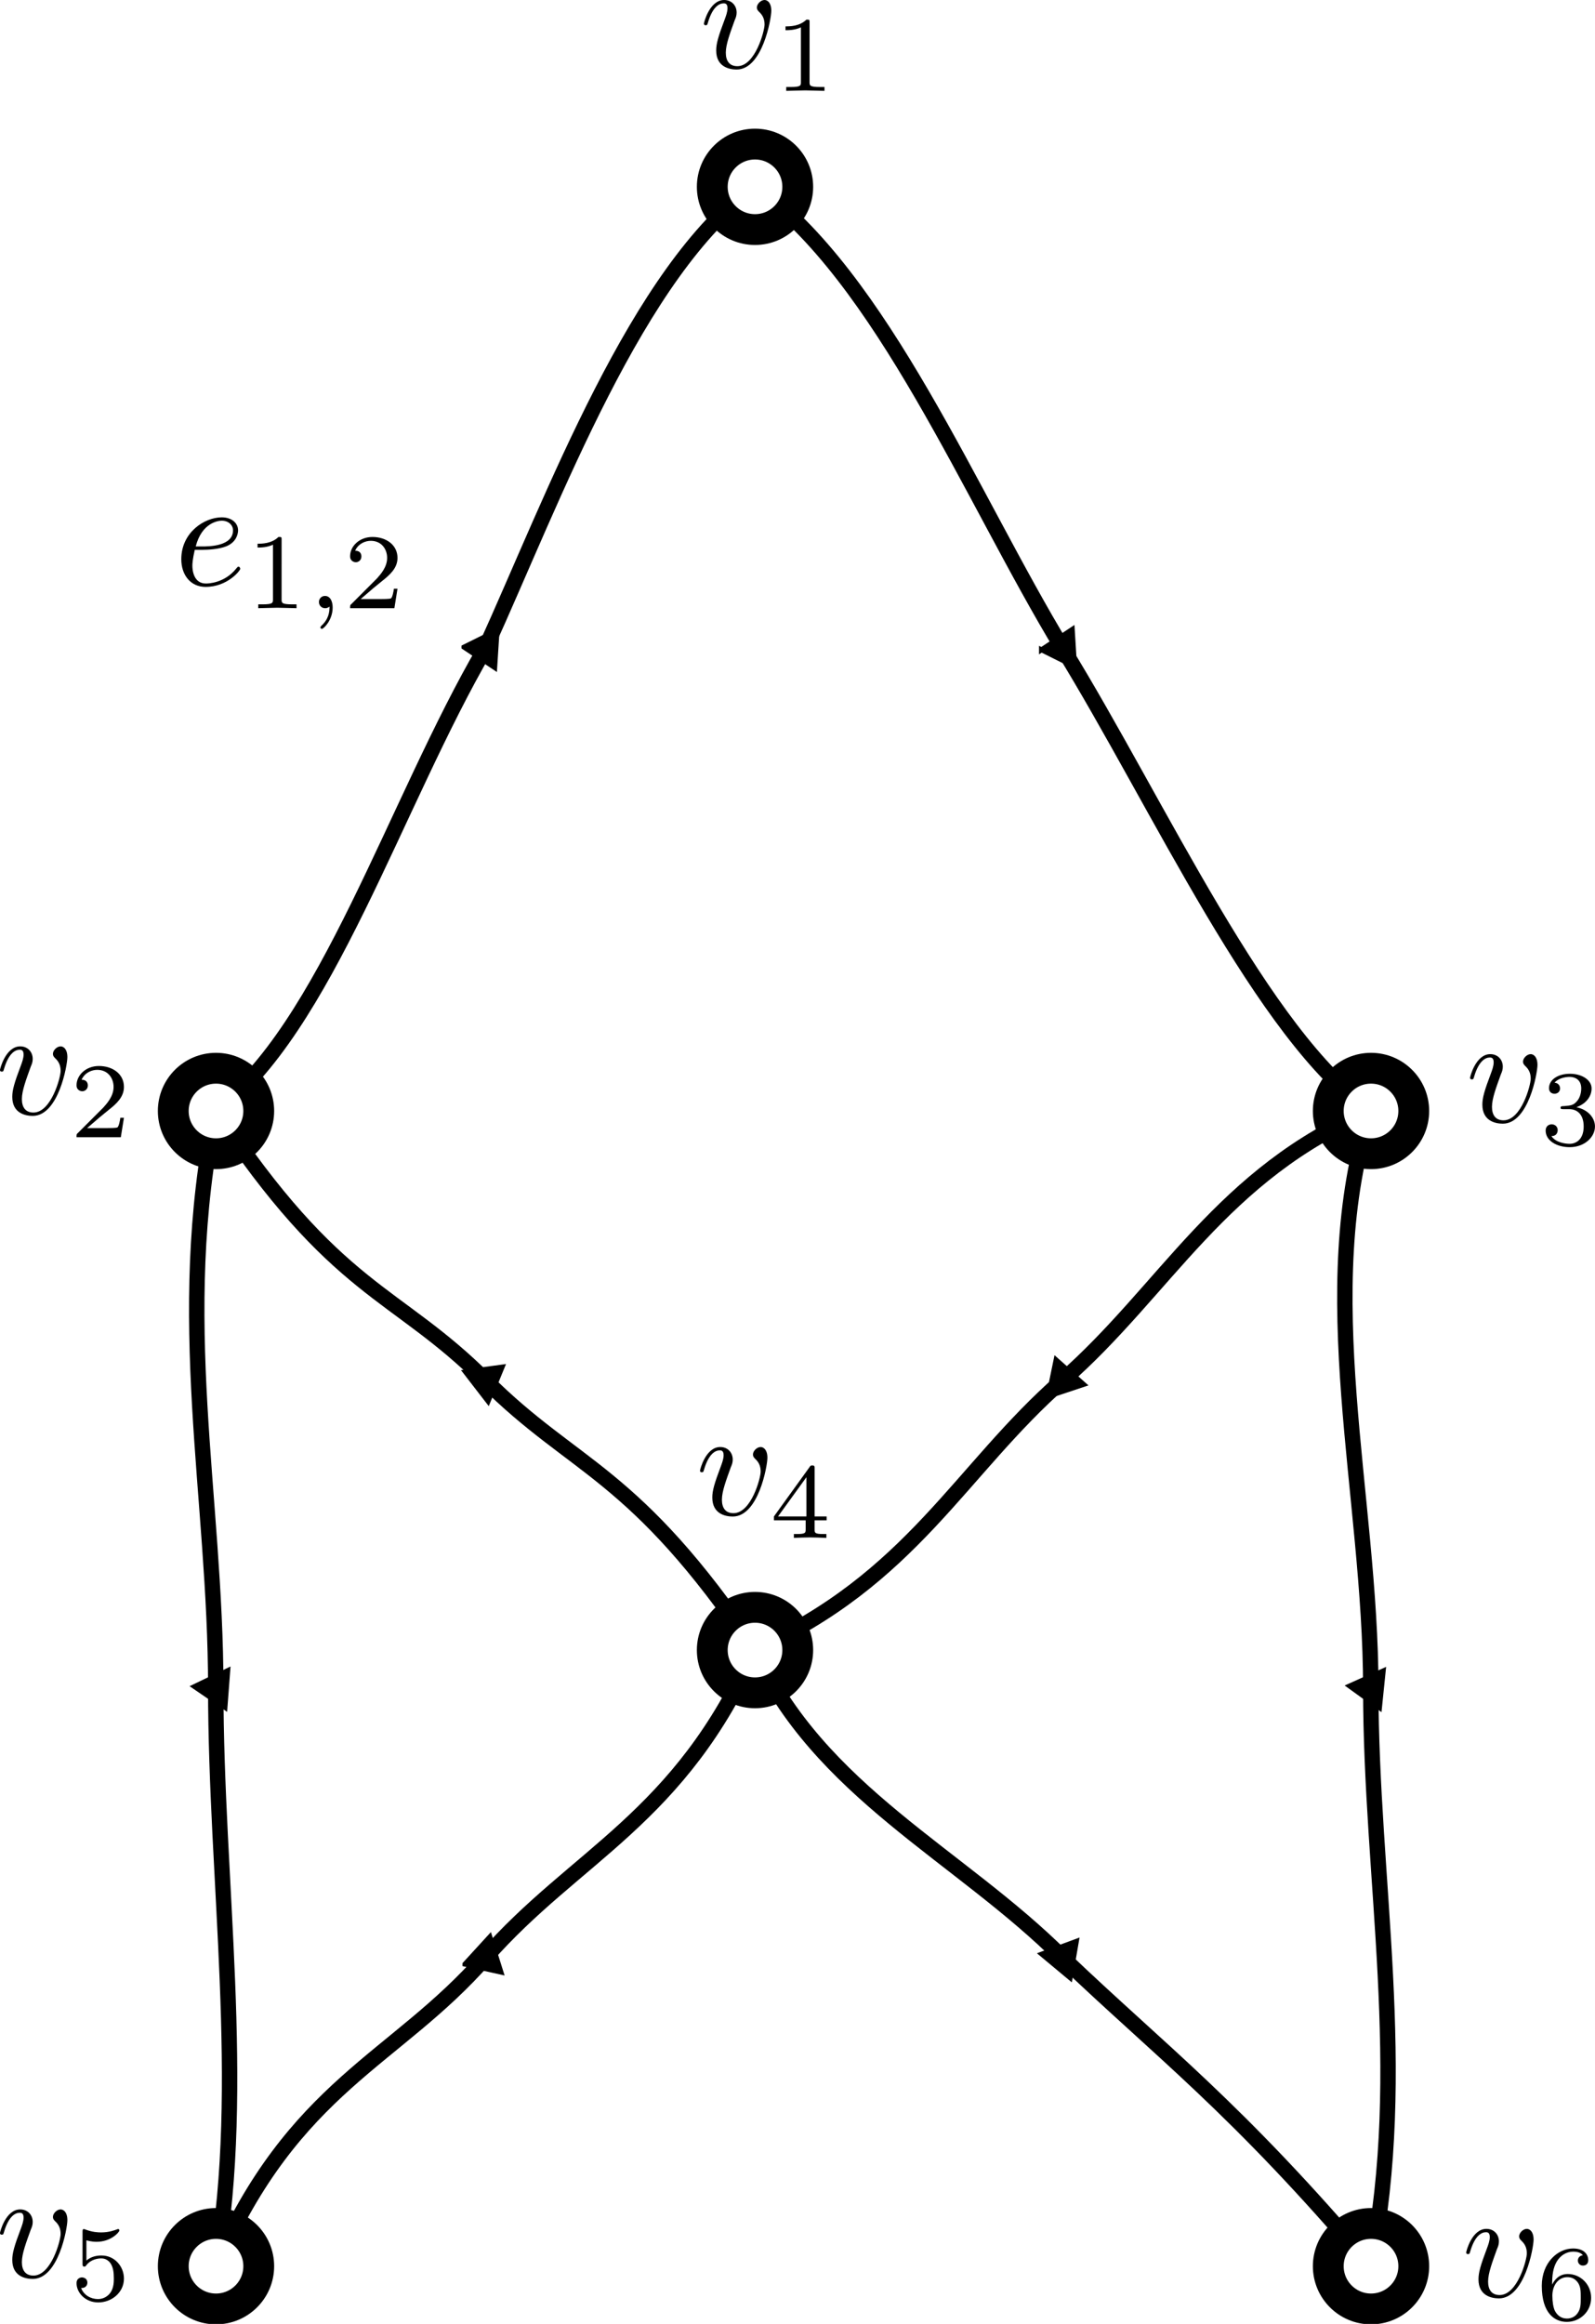 <?xml version="1.0" encoding="UTF-8" standalone="no"?>
<!-- Created with Inkscape (http://www.inkscape.org/) -->

<svg
   xmlns:ns0="http://www.iki.fi/pav/software/textext/"
   xmlns:dc="http://purl.org/dc/elements/1.1/"
   xmlns:cc="http://creativecommons.org/ns#"
   xmlns:rdf="http://www.w3.org/1999/02/22-rdf-syntax-ns#"
   xmlns:svg="http://www.w3.org/2000/svg"
   xmlns="http://www.w3.org/2000/svg"
   xmlns:xlink="http://www.w3.org/1999/xlink"
   xmlns:sodipodi="http://sodipodi.sourceforge.net/DTD/sodipodi-0.dtd"
   xmlns:inkscape="http://www.inkscape.org/namespaces/inkscape"
   width="103.57"
   height="150.876"
   id="svg2"
   version="1.1"
   inkscape:version="0.48.4 r9939"
   sodipodi:docname="directed_gm.svg">
  <sodipodi:namedview
     id="base"
     pagecolor="#ffffff"
     bordercolor="#666666"
     borderopacity="1.0"
     inkscape:pageopacity="0.0"
     inkscape:pageshadow="2"
     inkscape:zoom="3.959798"
     inkscape:cx="86.220725"
     inkscape:cy="56.638695"
     inkscape:document-units="px"
     inkscape:current-layer="layer2"
     showgrid="true"
     inkscape:snap-grids="true"
     inkscape:snap-bbox="false"
     inkscape:snap-global="false"
     inkscape:snap-object-midpoints="true"
     inkscape:window-width="1280"
     inkscape:window-height="1003"
     inkscape:window-x="0"
     inkscape:window-y="21"
     inkscape:window-maximized="1"
     fit-margin-top="0"
     fit-margin-left="0"
     fit-margin-right="0"
     fit-margin-bottom="0">
    <inkscape:grid
       id="grid2985"
       type="xygrid"
       empspacing="5"
       visible="true"
       enabled="true"
       snapvisiblegridlinesonly="true"
       originx="-350.99px"
       originy="-731.226px" />
  </sodipodi:namedview>
  <defs
     id="defs4">
    <marker
       style="overflow:visible"
       id="Tail"
       refX="0"
       refY="0"
       orient="auto"
       inkscape:stockid="Tail">
      <g
         transform="scale(-1.2,-1.2)"
         id="g3845">
        <path
           style="fill:none;stroke:#000000;stroke-width:0.8;stroke-linecap:round"
           d="M -3.805,-3.959 0.544,0"
           id="path3847"
           inkscape:connector-curvature="0" />
        <path
           style="fill:none;stroke:#000000;stroke-width:0.8;stroke-linecap:round"
           d="M -1.287,-3.959 3.062,0"
           id="path3849"
           inkscape:connector-curvature="0" />
        <path
           style="fill:none;stroke:#000000;stroke-width:0.8;stroke-linecap:round"
           d="M 1.305,-3.959 5.654,0"
           id="path3851"
           inkscape:connector-curvature="0" />
        <path
           style="fill:none;stroke:#000000;stroke-width:0.8;stroke-linecap:round"
           d="M -3.805,4.178 0.544,0.22"
           id="path3853"
           inkscape:connector-curvature="0" />
        <path
           style="fill:none;stroke:#000000;stroke-width:0.8;stroke-linecap:round"
           d="M -1.287,4.178 3.062,0.22"
           id="path3855"
           inkscape:connector-curvature="0" />
        <path
           style="fill:none;stroke:#000000;stroke-width:0.8;stroke-linecap:round"
           d="M 1.305,4.178 5.654,0.22"
           id="path3857"
           inkscape:connector-curvature="0" />
      </g>
    </marker>
    <marker
       style="overflow:visible"
       id="Arrow2Lstart"
       refX="0"
       refY="0"
       orient="auto"
       inkscape:stockid="Arrow2Lstart">
      <path
         transform="matrix(1.1,0,0,1.1,1.1,0)"
         d="M 8.719,4.034 -2.207,0.016 8.719,-4.002 c -1.745,2.372 -1.735,5.617 -6e-7,8.035 z"
         style="fill-rule:evenodd;stroke-width:0.625;stroke-linejoin:round"
         id="path3827"
         inkscape:connector-curvature="0" />
    </marker>
    <marker
       style="overflow:visible"
       id="TriangleOutL"
       refX="0"
       refY="0"
       orient="auto"
       inkscape:stockid="TriangleOutL">
      <path
         transform="scale(0.8,0.8)"
         style="fill-rule:evenodd;stroke:#000000;stroke-width:1pt"
         d="m 5.77,0 -8.65,5 0,-10 8.65,5 z"
         id="path3951"
         inkscape:connector-curvature="0" />
    </marker>
    <marker
       style="overflow:visible"
       id="TriangleInM"
       refX="0"
       refY="0"
       orient="auto"
       inkscape:stockid="TriangleInM">
      <path
         transform="scale(-0.4,-0.4)"
         style="fill-rule:evenodd;stroke:#000000;stroke-width:1pt"
         d="m 5.77,0 -8.65,5 0,-10 8.65,5 z"
         id="path3945"
         inkscape:connector-curvature="0" />
    </marker>
    <marker
       style="overflow:visible"
       id="Arrow1Lend"
       refX="0"
       refY="0"
       orient="auto"
       inkscape:stockid="Arrow1Lend">
      <path
         transform="matrix(-0.8,0,0,-0.8,-10,0)"
         style="fill-rule:evenodd;stroke:#000000;stroke-width:1pt"
         d="M 0,0 5,-5 -12.5,0 5,5 0,0 z"
         id="path3812"
         inkscape:connector-curvature="0" />
    </marker>
    <marker
       style="overflow:visible"
       id="TriangleInL"
       refX="0"
       refY="0"
       orient="auto"
       inkscape:stockid="TriangleInL">
      <path
         transform="scale(-0.8,-0.8)"
         style="fill-rule:evenodd;stroke:#000000;stroke-width:1pt"
         d="m 5.77,0 -8.65,5 0,-10 8.65,5 z"
         id="path3942"
         inkscape:connector-curvature="0" />
    </marker>
    <marker
       style="overflow:visible"
       id="Arrow1Lstart"
       refX="0"
       refY="0"
       orient="auto"
       inkscape:stockid="Arrow1Lstart">
      <path
         transform="matrix(0.8,0,0,0.8,10,0)"
         style="fill-rule:evenodd;stroke:#000000;stroke-width:1pt"
         d="M 0,0 5,-5 -12.5,0 5,5 0,0 z"
         id="path3809"
         inkscape:connector-curvature="0" />
    </marker>
  </defs>
  <g
     style="display:inline"
     inkscape:label="Connections"
     id="layer2"
     inkscape:groupmode="layer"
     transform="translate(-350.99,-170.261)">
    <path
       sodipodi:nodetypes="ccc"
       inkscape:connector-curvature="0"
       id="path3787"
       d="m 400,182.362 c -7.645,5.491 -13.029,20.17 -17.5,30 -5.833,10 -10.404,24.798 -17.5,30"
       style="fill:none;stroke:#000000;stroke-width:1px;stroke-linecap:butt;stroke-linejoin:miter;stroke-opacity:1;marker-start:none;marker-mid:url(#TriangleOutL);marker-end:none" />
    <path
       sodipodi:nodetypes="ccc"
       inkscape:connector-curvature="0"
       id="path3791"
       d="m 365,242.362 c 7.854,11.894 11.667,11.667 17.5,17.5 5.833,5.833 9.646,5.858 17.5,17.5"
       style="fill:none;stroke:#000000;stroke-width:1px;stroke-linecap:butt;stroke-linejoin:miter;stroke-opacity:1;marker-mid:url(#TriangleOutL)" />
    <path
       sodipodi:nodetypes="ccc"
       inkscape:connector-curvature="0"
       id="path3793"
       d="m 365,242.362 c -2.778,13.51 0,25 0,37.5 0,12.5 2.02,25.758 0,37.5"
       style="fill:none;stroke:#000000;stroke-width:1px;stroke-linecap:butt;stroke-linejoin:miter;stroke-opacity:1;marker-mid:url(#TriangleOutL)" />
    <path
       sodipodi:nodetypes="ccc"
       inkscape:connector-curvature="0"
       id="path3795"
       d="m 400,277.362 c -4.823,10.96 -11.667,13.333 -17.5,20 -5.833,6.667 -12.424,8.283 -17.5,20"
       style="fill:none;stroke:#000000;stroke-width:1px;stroke-linecap:butt;stroke-linejoin:miter;stroke-opacity:1;marker-mid:url(#TriangleOutL)" />
    <path
       sodipodi:nodetypes="ccc"
       inkscape:connector-curvature="0"
       id="path3797"
       d="m 440,242.362 c -3.788,11.742 0,25 0,37.5 0,12.5 2.525,24.747 0,37.5"
       style="fill:none;stroke:#000000;stroke-width:1px;stroke-linecap:butt;stroke-linejoin:miter;stroke-opacity:1;marker-mid:url(#TriangleOutL)" />
    <path
       sodipodi:nodetypes="ccc"
       inkscape:connector-curvature="0"
       id="path3799"
       d="m 440,317.362 c -8.753,-10.318 -13.687,-13.953 -20,-20 -6.667,-6.667 -15.859,-10.808 -20,-20"
       style="fill:none;stroke:#000000;stroke-width:1px;stroke-linecap:butt;stroke-linejoin:miter;stroke-opacity:1;marker-mid:url(#TriangleInL)" />
    <path
       sodipodi:nodetypes="ccc"
       inkscape:connector-curvature="0"
       id="path3801"
       d="m 400,182.362 c 8.259,5.873 14.058,20.207 20,30 6.232,10.119 13.011,25.208 20,30"
       style="fill:none;stroke:#000000;stroke-width:1px;stroke-linecap:butt;stroke-linejoin:miter;stroke-opacity:1;marker-mid:url(#TriangleOutL)" />
    <path
       sodipodi:nodetypes="ccc"
       inkscape:connector-curvature="0"
       id="path3803"
       d="m 400,277.362 c 10.202,-4.571 13.333,-11.667 20,-17.5 6.667,-5.833 10.303,-13.434 20,-17.5"
       style="fill:none;stroke:#000000;stroke-width:1px;stroke-linecap:butt;stroke-linejoin:miter;stroke-opacity:1;marker-mid:url(#TriangleOutL)" />
  </g>
  <g
     sodipodi:insensitive="true"
     style="display:inline"
     id="layer1"
     inkscape:groupmode="layer"
     inkscape:label="Points"
     transform="translate(-350.99,-170.261)">
    <path
       transform="matrix(0.555,0,0,0.555,336.191,72.854)"
       d="m 120,197.362 c 0,2.761 -2.239,5 -5,5 -2.761,0 -5,-2.239 -5,-5 0,-2.761 2.239,-5 5,-5 2.761,0 5,2.239 5,5 z"
       sodipodi:ry="5"
       sodipodi:rx="5"
       sodipodi:cy="197.36218"
       sodipodi:cx="115"
       id="path2987"
       style="fill:#ffffff;fill-opacity:1;fill-rule:evenodd;stroke:#000000;stroke-width:3.605;stroke-linecap:butt;stroke-linejoin:miter;stroke-miterlimit:4;stroke-opacity:1;stroke-dasharray:none"
       sodipodi:type="arc" />
    <path
       sodipodi:type="arc"
       style="fill:#ffffff;fill-opacity:1;fill-rule:evenodd;stroke:#000000;stroke-width:3.605;stroke-linecap:butt;stroke-linejoin:miter;stroke-miterlimit:4;stroke-opacity:1;stroke-dasharray:none"
       id="path14291"
       sodipodi:cx="115"
       sodipodi:cy="197.36218"
       sodipodi:rx="5"
       sodipodi:ry="5"
       d="m 120,197.362 c 0,2.761 -2.239,5 -5,5 -2.761,0 -5,-2.239 -5,-5 0,-2.761 2.239,-5 5,-5 2.761,0 5,2.239 5,5 z"
       transform="matrix(0.555,0,0,0.555,376.191,132.853)" />
    <path
       transform="matrix(0.555,0,0,0.555,336.191,167.853)"
       d="m 120,197.362 c 0,2.761 -2.239,5 -5,5 -2.761,0 -5,-2.239 -5,-5 0,-2.761 2.239,-5 5,-5 2.761,0 5,2.239 5,5 z"
       sodipodi:ry="5"
       sodipodi:rx="5"
       sodipodi:cy="197.36218"
       sodipodi:cx="115"
       id="path14293"
       style="fill:#ffffff;fill-opacity:1;fill-rule:evenodd;stroke:#000000;stroke-width:3.605;stroke-linecap:butt;stroke-linejoin:miter;stroke-miterlimit:4;stroke-opacity:1;stroke-dasharray:none"
       sodipodi:type="arc" />
    <path
       sodipodi:type="arc"
       style="fill:#ffffff;fill-opacity:1;fill-rule:evenodd;stroke:#000000;stroke-width:3.605;stroke-linecap:butt;stroke-linejoin:miter;stroke-miterlimit:4;stroke-opacity:1;stroke-dasharray:none"
       id="path14295"
       sodipodi:cx="115"
       sodipodi:cy="197.36218"
       sodipodi:rx="5"
       sodipodi:ry="5"
       d="m 120,197.362 c 0,2.761 -2.239,5 -5,5 -2.761,0 -5,-2.239 -5,-5 0,-2.761 2.239,-5 5,-5 2.761,0 5,2.239 5,5 z"
       transform="matrix(0.555,0,0,0.555,301.191,132.853)" />
    <path
       transform="matrix(0.555,0,0,0.555,301.191,207.853)"
       d="m 120,197.362 c 0,2.761 -2.239,5 -5,5 -2.761,0 -5,-2.239 -5,-5 0,-2.761 2.239,-5 5,-5 2.761,0 5,2.239 5,5 z"
       sodipodi:ry="5"
       sodipodi:rx="5"
       sodipodi:cy="197.36218"
       sodipodi:cx="115"
       id="path14297"
       style="fill:#ffffff;fill-opacity:1;fill-rule:evenodd;stroke:#000000;stroke-width:3.605;stroke-linecap:butt;stroke-linejoin:miter;stroke-miterlimit:4;stroke-opacity:1;stroke-dasharray:none"
       sodipodi:type="arc" />
    <path
       sodipodi:type="arc"
       style="fill:#ffffff;fill-opacity:1;fill-rule:evenodd;stroke:#000000;stroke-width:3.605;stroke-linecap:butt;stroke-linejoin:miter;stroke-miterlimit:4;stroke-opacity:1;stroke-dasharray:none"
       id="path14299"
       sodipodi:cx="115"
       sodipodi:cy="197.36218"
       sodipodi:rx="5"
       sodipodi:ry="5"
       d="m 120,197.362 c 0,2.761 -2.239,5 -5,5 -2.761,0 -5,-2.239 -5,-5 0,-2.761 2.239,-5 5,-5 2.761,0 5,2.239 5,5 z"
       transform="matrix(0.555,0,0,0.555,376.191,207.853)" />
  </g>
  <g
     style="display:inline"
     inkscape:label="Labels"
     id="layer3"
     inkscape:groupmode="layer"
     transform="translate(-350.99,-170.261)">
    <g
       id="g3059"
       ns0:preamble=""
       ns0:text="$v_1$"
       transform="translate(172.97,39.902)"
       style="display:inline">
      <defs
         id="defs3061">
        <g
           id="g3063">
          <symbol
             id="textext-2322fae0-0"
             overflow="visible"
             style="overflow:visible">
            <path
               id="path3066"
               d=""
               style="stroke:none"
               inkscape:connector-curvature="0" />
          </symbol>
          <symbol
             id="textext-2322fae0-1"
             overflow="visible"
             style="overflow:visible">
            <path
               id="path3069"
               d="m 4.672,-3.703 c 0,-0.547 -0.266,-0.703 -0.438,-0.703 -0.25,0 -0.5,0.266 -0.5,0.484 0,0.125 0.047,0.188 0.156,0.297 0.219,0.203 0.344,0.453 0.344,0.812 0,0.422 -0.609,2.703 -1.766,2.703 -0.516,0 -0.75,-0.344 -0.75,-0.875 0,-0.547 0.281,-1.281 0.578,-2.109 0.078,-0.172 0.125,-0.312 0.125,-0.5 0,-0.438 -0.312,-0.812 -0.812,-0.812 -0.938,0 -1.312,1.453 -1.312,1.531 0,0.109 0.094,0.109 0.109,0.109 0.109,0 0.109,-0.031 0.156,-0.188 0.297,-1 0.719,-1.234 1.016,-1.234 0.078,0 0.25,0 0.25,0.312 0,0.25 -0.109,0.531 -0.172,0.703 -0.438,1.156 -0.562,1.609 -0.562,2.047 0,1.078 0.875,1.234 1.328,1.234 1.672,0 2.25,-3.297 2.25,-3.812 z m 0,0"
               style="stroke:none"
               inkscape:connector-curvature="0" />
          </symbol>
          <symbol
             id="textext-2322fae0-2"
             overflow="visible"
             style="overflow:visible">
            <path
               id="path3072"
               d=""
               style="stroke:none"
               inkscape:connector-curvature="0" />
          </symbol>
          <symbol
             id="textext-2322fae0-3"
             overflow="visible"
             style="overflow:visible">
            <path
               id="path3075"
               d="m 2.328,-4.438 c 0,-0.188 0,-0.188 -0.203,-0.188 -0.453,0.438 -1.078,0.438 -1.359,0.438 l 0,0.25 c 0.156,0 0.625,0 1,-0.188 l 0,3.547 c 0,0.234 0,0.328 -0.688,0.328 l -0.266,0 0,0.25 c 0.125,0 0.984,-0.031 1.234,-0.031 0.219,0 1.094,0.031 1.25,0.031 l 0,-0.25 -0.266,0 c -0.703,0 -0.703,-0.094 -0.703,-0.328 z m 0,0"
               style="stroke:none"
               inkscape:connector-curvature="0" />
          </symbol>
        </g>
      </defs>
      <g
         id="textext-2322fae0-4">
        <g
           id="g3078"
           style="fill:#000000;fill-opacity:1">
          <use
             id="use3080"
             y="134.765"
             x="223.432"
             xlink:href="#textext-2322fae0-1"
             width="744.094"
             height="1052.362" />
        </g>
        <g
           id="g3082"
           style="fill:#000000;fill-opacity:1">
          <use
             id="use3084"
             y="136.259"
             x="228.261"
             xlink:href="#textext-2322fae0-3"
             width="744.094"
             height="1052.362" />
        </g>
      </g>
    </g>
    <g
       ns0:text="$v_2$"
       ns0:preamble=""
       transform="translate(127.261,107.835)"
       id="g3230"
       style="display:inline">
      <defs
         id="defs3232">
        <g
           id="g3234">
          <symbol
             style="overflow:visible"
             overflow="visible"
             id="textext-fdd80490-0">
            <path
               inkscape:connector-curvature="0"
               style="stroke:none"
               d=""
               id="path3237" />
          </symbol>
          <symbol
             style="overflow:visible"
             overflow="visible"
             id="textext-fdd80490-1">
            <path
               inkscape:connector-curvature="0"
               style="stroke:none"
               d="m 4.672,-3.703 c 0,-0.547 -0.266,-0.703 -0.438,-0.703 -0.25,0 -0.5,0.266 -0.5,0.484 0,0.125 0.047,0.188 0.156,0.297 0.219,0.203 0.344,0.453 0.344,0.812 0,0.422 -0.609,2.703 -1.766,2.703 -0.516,0 -0.75,-0.344 -0.75,-0.875 0,-0.547 0.281,-1.281 0.578,-2.109 0.078,-0.172 0.125,-0.312 0.125,-0.5 0,-0.438 -0.312,-0.812 -0.812,-0.812 -0.938,0 -1.312,1.453 -1.312,1.531 0,0.109 0.094,0.109 0.109,0.109 0.109,0 0.109,-0.031 0.156,-0.188 0.297,-1 0.719,-1.234 1.016,-1.234 0.078,0 0.25,0 0.25,0.312 0,0.25 -0.109,0.531 -0.172,0.703 -0.438,1.156 -0.562,1.609 -0.562,2.047 0,1.078 0.875,1.234 1.328,1.234 1.672,0 2.25,-3.297 2.25,-3.812 z m 0,0"
               id="path3240" />
          </symbol>
          <symbol
             style="overflow:visible"
             overflow="visible"
             id="textext-fdd80490-2">
            <path
               inkscape:connector-curvature="0"
               style="stroke:none"
               d=""
               id="path3243" />
          </symbol>
          <symbol
             style="overflow:visible"
             overflow="visible"
             id="textext-fdd80490-3">
            <path
               inkscape:connector-curvature="0"
               style="stroke:none"
               d="m 3.516,-1.266 -0.234,0 c -0.016,0.156 -0.094,0.562 -0.188,0.625 -0.047,0.047 -0.578,0.047 -0.688,0.047 l -1.281,0 c 0.734,-0.641 0.984,-0.844 1.391,-1.172 0.516,-0.406 1,-0.844 1,-1.5 0,-0.844 -0.734,-1.359 -1.625,-1.359 -0.859,0 -1.453,0.609 -1.453,1.25 0,0.344 0.297,0.391 0.375,0.391 0.156,0 0.359,-0.125 0.359,-0.375 0,-0.125 -0.047,-0.375 -0.406,-0.375 C 0.984,-4.219 1.453,-4.375 1.781,-4.375 c 0.703,0 1.062,0.547 1.062,1.109 0,0.609 -0.438,1.078 -0.656,1.328 L 0.516,-0.266 C 0.438,-0.203 0.438,-0.188 0.438,0 l 2.875,0 z m 0,0"
               id="path3246" />
          </symbol>
        </g>
      </defs>
      <g
         id="textext-fdd80490-4">
        <g
           style="fill:#000000;fill-opacity:1"
           id="g3249">
          <use
             height="1052.362"
             width="744.094"
             xlink:href="#textext-fdd80490-1"
             x="223.432"
             y="134.765"
             id="use3251" />
        </g>
        <g
           style="fill:#000000;fill-opacity:1"
           id="g3253">
          <use
             height="1052.362"
             width="744.094"
             xlink:href="#textext-fdd80490-3"
             x="228.261"
             y="136.259"
             id="use3255" />
        </g>
      </g>
    </g>
    <g
       id="g3577"
       transform="translate(222.72,108.34)"
       ns0:preamble=""
       ns0:text="$v_3$"
       style="display:inline">
      <defs
         id="defs3579">
        <g
           id="g3581">
          <symbol
             style="overflow:visible"
             id="textext-eb5717c7-0"
             overflow="visible">
            <path
               inkscape:connector-curvature="0"
               id="path3584"
               d=""
               style="stroke:none" />
          </symbol>
          <symbol
             style="overflow:visible"
             id="textext-eb5717c7-1"
             overflow="visible">
            <path
               inkscape:connector-curvature="0"
               id="path3587"
               d="m 4.672,-3.703 c 0,-0.547 -0.266,-0.703 -0.438,-0.703 -0.25,0 -0.5,0.266 -0.5,0.484 0,0.125 0.047,0.188 0.156,0.297 0.219,0.203 0.344,0.453 0.344,0.812 0,0.422 -0.609,2.703 -1.766,2.703 -0.516,0 -0.75,-0.344 -0.75,-0.875 0,-0.547 0.281,-1.281 0.578,-2.109 0.078,-0.172 0.125,-0.312 0.125,-0.5 0,-0.438 -0.312,-0.812 -0.812,-0.812 -0.938,0 -1.312,1.453 -1.312,1.531 0,0.109 0.094,0.109 0.109,0.109 0.109,0 0.109,-0.031 0.156,-0.188 0.297,-1 0.719,-1.234 1.016,-1.234 0.078,0 0.25,0 0.25,0.312 0,0.25 -0.109,0.531 -0.172,0.703 -0.438,1.156 -0.562,1.609 -0.562,2.047 0,1.078 0.875,1.234 1.328,1.234 1.672,0 2.25,-3.297 2.25,-3.812 z m 0,0"
               style="stroke:none" />
          </symbol>
          <symbol
             style="overflow:visible"
             id="textext-eb5717c7-2"
             overflow="visible">
            <path
               inkscape:connector-curvature="0"
               id="path3590"
               d=""
               style="stroke:none" />
          </symbol>
          <symbol
             style="overflow:visible"
             id="textext-eb5717c7-3"
             overflow="visible">
            <path
               inkscape:connector-curvature="0"
               id="path3593"
               d="m 1.906,-2.328 c 0.547,0 0.938,0.375 0.938,1.125 0,0.859 -0.516,1.125 -0.906,1.125 -0.281,0 -0.906,-0.078 -1.188,-0.5 0.328,0 0.406,-0.234 0.406,-0.391 0,-0.219 -0.172,-0.375 -0.391,-0.375 -0.188,0 -0.391,0.125 -0.391,0.406 0,0.656 0.719,1.078 1.562,1.078 0.969,0 1.641,-0.656 1.641,-1.344 0,-0.547 -0.438,-1.094 -1.203,-1.25 0.719,-0.266 0.984,-0.781 0.984,-1.219 0,-0.547 -0.625,-0.953 -1.406,-0.953 -0.766,0 -1.359,0.375 -1.359,0.938 0,0.234 0.156,0.359 0.359,0.359 0.219,0 0.359,-0.156 0.359,-0.344 0,-0.203 -0.141,-0.359 -0.359,-0.375 0.25,-0.297 0.719,-0.375 0.984,-0.375 0.312,0 0.75,0.156 0.75,0.75 0,0.297 -0.094,0.625 -0.281,0.828 -0.219,0.266 -0.422,0.281 -0.766,0.312 -0.172,0.016 -0.188,0.016 -0.219,0.016 -0.016,0 -0.078,0.016 -0.078,0.094 0,0.094 0.062,0.094 0.188,0.094 z m 0,0"
               style="stroke:none" />
          </symbol>
        </g>
      </defs>
      <g
         id="textext-eb5717c7-4">
        <g
           id="g3596"
           style="fill:#000000;fill-opacity:1">
          <use
             height="1052.362"
             width="744.094"
             id="use3598"
             y="134.765"
             x="223.432"
             xlink:href="#textext-eb5717c7-1" />
        </g>
        <g
           id="g3600"
           style="fill:#000000;fill-opacity:1">
          <use
             height="1052.362"
             width="744.094"
             id="use3602"
             y="136.259"
             x="228.261"
             xlink:href="#textext-eb5717c7-3" />
        </g>
      </g>
    </g>
    <g
       ns0:text="$v_4$"
       ns0:preamble=""
       transform="translate(172.717,133.846)"
       id="g3860"
       style="display:inline">
      <defs
         id="defs3862">
        <g
           id="g3864">
          <symbol
             style="overflow:visible"
             overflow="visible"
             id="textext-485dfb3b-0">
            <path
               inkscape:connector-curvature="0"
               style="stroke:none"
               d=""
               id="path3867" />
          </symbol>
          <symbol
             style="overflow:visible"
             overflow="visible"
             id="textext-485dfb3b-1">
            <path
               inkscape:connector-curvature="0"
               style="stroke:none"
               d="m 4.672,-3.703 c 0,-0.547 -0.266,-0.703 -0.438,-0.703 -0.25,0 -0.5,0.266 -0.5,0.484 0,0.125 0.047,0.188 0.156,0.297 0.219,0.203 0.344,0.453 0.344,0.812 0,0.422 -0.609,2.703 -1.766,2.703 -0.516,0 -0.75,-0.344 -0.75,-0.875 0,-0.547 0.281,-1.281 0.578,-2.109 0.078,-0.172 0.125,-0.312 0.125,-0.5 0,-0.438 -0.312,-0.812 -0.812,-0.812 -0.938,0 -1.312,1.453 -1.312,1.531 0,0.109 0.094,0.109 0.109,0.109 0.109,0 0.109,-0.031 0.156,-0.188 0.297,-1 0.719,-1.234 1.016,-1.234 0.078,0 0.25,0 0.25,0.312 0,0.25 -0.109,0.531 -0.172,0.703 -0.438,1.156 -0.562,1.609 -0.562,2.047 0,1.078 0.875,1.234 1.328,1.234 1.672,0 2.25,-3.297 2.25,-3.812 z m 0,0"
               id="path3870" />
          </symbol>
          <symbol
             style="overflow:visible"
             overflow="visible"
             id="textext-485dfb3b-2">
            <path
               inkscape:connector-curvature="0"
               style="stroke:none"
               d=""
               id="path3873" />
          </symbol>
          <symbol
             style="overflow:visible"
             overflow="visible"
             id="textext-485dfb3b-3">
            <path
               inkscape:connector-curvature="0"
               style="stroke:none"
               d="m 3.688,-1.141 0,-0.25 -0.781,0 0,-3.109 c 0,-0.141 0,-0.203 -0.141,-0.203 -0.094,0 -0.125,0 -0.188,0.109 l -2.312,3.203 0,0.25 2.062,0 0,0.562 c 0,0.25 0,0.328 -0.578,0.328 l -0.188,0 0,0.25 C 1.922,-0.016 2.359,-0.031 2.609,-0.031 2.875,-0.031 3.312,-0.016 3.672,0 l 0,-0.25 -0.188,0 C 2.906,-0.25 2.906,-0.328 2.906,-0.578 l 0,-0.562 z M 2.375,-3.938 l 0,2.547 -1.844,0 z m 0,0"
               id="path3876" />
          </symbol>
        </g>
      </defs>
      <g
         id="textext-485dfb3b-4">
        <g
           style="fill:#000000;fill-opacity:1"
           id="g3879">
          <use
             height="1052.362"
             width="744.094"
             xlink:href="#textext-485dfb3b-1"
             x="223.432"
             y="134.765"
             id="use3881" />
        </g>
        <g
           style="fill:#000000;fill-opacity:1"
           id="g3883">
          <use
             height="1052.362"
             width="744.094"
             xlink:href="#textext-485dfb3b-3"
             x="228.261"
             y="136.259"
             id="use3885" />
        </g>
      </g>
    </g>
    <g
       id="g4143"
       transform="translate(127.261,183.343)"
       ns0:preamble=""
       ns0:text="$v_5$"
       style="display:inline">
      <defs
         id="defs4145">
        <g
           id="g4147">
          <symbol
             style="overflow:visible"
             id="textext-de7642a8-0"
             overflow="visible">
            <path
               inkscape:connector-curvature="0"
               id="path4150"
               d=""
               style="stroke:none" />
          </symbol>
          <symbol
             style="overflow:visible"
             id="textext-de7642a8-1"
             overflow="visible">
            <path
               inkscape:connector-curvature="0"
               id="path4153"
               d="m 4.672,-3.703 c 0,-0.547 -0.266,-0.703 -0.438,-0.703 -0.25,0 -0.5,0.266 -0.5,0.484 0,0.125 0.047,0.188 0.156,0.297 0.219,0.203 0.344,0.453 0.344,0.812 0,0.422 -0.609,2.703 -1.766,2.703 -0.516,0 -0.75,-0.344 -0.75,-0.875 0,-0.547 0.281,-1.281 0.578,-2.109 0.078,-0.172 0.125,-0.312 0.125,-0.5 0,-0.438 -0.312,-0.812 -0.812,-0.812 -0.938,0 -1.312,1.453 -1.312,1.531 0,0.109 0.094,0.109 0.109,0.109 0.109,0 0.109,-0.031 0.156,-0.188 0.297,-1 0.719,-1.234 1.016,-1.234 0.078,0 0.25,0 0.25,0.312 0,0.25 -0.109,0.531 -0.172,0.703 -0.438,1.156 -0.562,1.609 -0.562,2.047 0,1.078 0.875,1.234 1.328,1.234 1.672,0 2.25,-3.297 2.25,-3.812 z m 0,0"
               style="stroke:none" />
          </symbol>
          <symbol
             style="overflow:visible"
             id="textext-de7642a8-2"
             overflow="visible">
            <path
               inkscape:connector-curvature="0"
               id="path4156"
               d=""
               style="stroke:none" />
          </symbol>
          <symbol
             style="overflow:visible"
             id="textext-de7642a8-3"
             overflow="visible">
            <path
               inkscape:connector-curvature="0"
               id="path4159"
               d="m 1.078,-3.891 c 0.359,0.094 0.562,0.094 0.672,0.094 0.922,0 1.469,-0.625 1.469,-0.734 0,-0.078 -0.047,-0.094 -0.078,-0.094 -0.016,0 -0.031,0 -0.062,0.016 -0.172,0.062 -0.531,0.203 -1.047,0.203 -0.203,0 -0.562,-0.016 -1.016,-0.188 C 0.938,-4.625 0.922,-4.625 0.922,-4.625 c -0.094,0 -0.094,0.078 -0.094,0.188 l 0,2.047 c 0,0.125 0,0.203 0.109,0.203 0.062,0 0.078,0 0.141,-0.094 0.297,-0.375 0.734,-0.438 0.969,-0.438 0.422,0 0.609,0.328 0.641,0.391 0.125,0.234 0.172,0.5 0.172,0.906 0,0.203 0,0.609 -0.219,0.922 -0.172,0.25 -0.469,0.422 -0.812,0.422 -0.453,0 -0.922,-0.25 -1.094,-0.719 0.266,0.016 0.406,-0.156 0.406,-0.344 0,-0.297 -0.266,-0.344 -0.359,-0.344 0,0 -0.344,0 -0.344,0.375 0,0.625 0.578,1.25 1.406,1.25 0.891,0 1.672,-0.656 1.672,-1.547 0,-0.781 -0.594,-1.5 -1.453,-1.5 -0.312,0 -0.672,0.062 -0.984,0.328 z m 0,0"
               style="stroke:none" />
          </symbol>
        </g>
      </defs>
      <g
         id="textext-de7642a8-4">
        <g
           id="g4162"
           style="fill:#000000;fill-opacity:1">
          <use
             height="1052.362"
             width="744.094"
             id="use4164"
             y="134.765"
             x="223.432"
             xlink:href="#textext-de7642a8-1" />
        </g>
        <g
           id="g4166"
           style="fill:#000000;fill-opacity:1">
          <use
             height="1052.362"
             width="744.094"
             id="use4168"
             y="136.259"
             x="228.261"
             xlink:href="#textext-de7642a8-3" />
        </g>
      </g>
    </g>
    <g
       ns0:text="$v_6$"
       ns0:preamble=""
       transform="translate(222.468,184.606)"
       id="g4426"
       style="display:inline">
      <defs
         id="defs4428">
        <g
           id="g4430">
          <symbol
             style="overflow:visible"
             overflow="visible"
             id="textext-8a42ef82-0">
            <path
               inkscape:connector-curvature="0"
               style="stroke:none"
               d=""
               id="path4433" />
          </symbol>
          <symbol
             style="overflow:visible"
             overflow="visible"
             id="textext-8a42ef82-1">
            <path
               inkscape:connector-curvature="0"
               style="stroke:none"
               d="m 4.672,-3.703 c 0,-0.547 -0.266,-0.703 -0.438,-0.703 -0.25,0 -0.5,0.266 -0.5,0.484 0,0.125 0.047,0.188 0.156,0.297 0.219,0.203 0.344,0.453 0.344,0.812 0,0.422 -0.609,2.703 -1.766,2.703 -0.516,0 -0.75,-0.344 -0.75,-0.875 0,-0.547 0.281,-1.281 0.578,-2.109 0.078,-0.172 0.125,-0.312 0.125,-0.5 0,-0.438 -0.312,-0.812 -0.812,-0.812 -0.938,0 -1.312,1.453 -1.312,1.531 0,0.109 0.094,0.109 0.109,0.109 0.109,0 0.109,-0.031 0.156,-0.188 0.297,-1 0.719,-1.234 1.016,-1.234 0.078,0 0.25,0 0.25,0.312 0,0.25 -0.109,0.531 -0.172,0.703 -0.438,1.156 -0.562,1.609 -0.562,2.047 0,1.078 0.875,1.234 1.328,1.234 1.672,0 2.25,-3.297 2.25,-3.812 z m 0,0"
               id="path4436" />
          </symbol>
          <symbol
             style="overflow:visible"
             overflow="visible"
             id="textext-8a42ef82-2">
            <path
               inkscape:connector-curvature="0"
               style="stroke:none"
               d=""
               id="path4439" />
          </symbol>
          <symbol
             style="overflow:visible"
             overflow="visible"
             id="textext-8a42ef82-3">
            <path
               inkscape:connector-curvature="0"
               style="stroke:none"
               d="m 1.047,-2.281 c 0,-0.562 0.047,-1.078 0.312,-1.516 0.234,-0.375 0.609,-0.625 1.062,-0.625 0.203,0 0.484,0.047 0.625,0.234 C 2.875,-4.172 2.719,-4.047 2.719,-3.844 c 0,0.172 0.125,0.328 0.328,0.328 0.219,0 0.344,-0.141 0.344,-0.344 0,-0.406 -0.297,-0.766 -0.984,-0.766 -1,0 -2.031,0.922 -2.031,2.422 0,1.797 0.844,2.344 1.625,2.344 0.844,0 1.578,-0.656 1.578,-1.562 0,-0.891 -0.703,-1.547 -1.516,-1.547 -0.562,0 -0.859,0.375 -1.016,0.688 z M 2,-0.078 c -0.359,0 -0.625,-0.203 -0.781,-0.516 C 1.125,-0.797 1.062,-1.156 1.062,-1.562 c 0,-0.688 0.406,-1.203 0.969,-1.203 0.312,0 0.531,0.125 0.703,0.375 0.172,0.266 0.172,0.562 0.172,0.969 0,0.391 0,0.688 -0.188,0.969 -0.156,0.234 -0.391,0.375 -0.719,0.375 z m 0,0"
               id="path4442" />
          </symbol>
        </g>
      </defs>
      <g
         id="textext-8a42ef82-4">
        <g
           style="fill:#000000;fill-opacity:1"
           id="g4445">
          <use
             height="1052.362"
             width="744.094"
             xlink:href="#textext-8a42ef82-1"
             x="223.432"
             y="134.765"
             id="use4447" />
        </g>
        <g
           style="fill:#000000;fill-opacity:1"
           id="g4449">
          <use
             height="1052.362"
             width="744.094"
             xlink:href="#textext-8a42ef82-3"
             x="228.261"
             y="136.259"
             id="use4451" />
        </g>
      </g>
    </g>
    <g
       id="g5110"
       style="display:inline"
       transform="translate(138.877,73.489)"
       ns0:preamble=""
       ns0:text="$e_{1,2}$">
      <defs
         id="defs5112">
        <g
           id="g5114">
          <symbol
             id="textext-d24c615d-0"
             overflow="visible"
             style="overflow:visible">
            <path
               id="path5117"
               d=""
               style="stroke:none"
               inkscape:connector-curvature="0" />
          </symbol>
          <symbol
             id="textext-d24c615d-1"
             overflow="visible"
             style="overflow:visible">
            <path
               id="path5120"
               d="m 1.859,-2.297 c 0.297,0 1.031,-0.031 1.531,-0.234 0.703,-0.297 0.75,-0.891 0.75,-1.031 0,-0.438 -0.375,-0.844 -1.062,-0.844 -1.109,0 -2.625,0.969 -2.625,2.719 0,1.016 0.594,1.797 1.578,1.797 1.422,0 2.25,-1.062 2.25,-1.172 0,-0.062 -0.047,-0.141 -0.109,-0.141 -0.062,0 -0.078,0.031 -0.141,0.109 -0.781,0.984 -1.875,0.984 -1.984,0.984 -0.781,0 -0.875,-0.844 -0.875,-1.156 0,-0.125 0.016,-0.422 0.156,-1.031 z m -0.469,-0.219 C 1.781,-4.031 2.812,-4.188 3.078,-4.188 c 0.453,0 0.734,0.297 0.734,0.625 0,1.047 -1.594,1.047 -2.016,1.047 z m 0,0"
               style="stroke:none"
               inkscape:connector-curvature="0" />
          </symbol>
          <symbol
             id="textext-d24c615d-2"
             overflow="visible"
             style="overflow:visible">
            <path
               id="path5123"
               d=""
               style="stroke:none"
               inkscape:connector-curvature="0" />
          </symbol>
          <symbol
             id="textext-d24c615d-3"
             overflow="visible"
             style="overflow:visible">
            <path
               id="path5126"
               d="m 2.328,-4.438 c 0,-0.188 0,-0.188 -0.203,-0.188 -0.453,0.438 -1.078,0.438 -1.359,0.438 l 0,0.25 c 0.156,0 0.625,0 1,-0.188 l 0,3.547 c 0,0.234 0,0.328 -0.688,0.328 l -0.266,0 0,0.25 c 0.125,0 0.984,-0.031 1.234,-0.031 0.219,0 1.094,0.031 1.25,0.031 l 0,-0.25 -0.266,0 c -0.703,0 -0.703,-0.094 -0.703,-0.328 z m 0,0"
               style="stroke:none"
               inkscape:connector-curvature="0" />
          </symbol>
          <symbol
             id="textext-d24c615d-4"
             overflow="visible"
             style="overflow:visible">
            <path
               id="path5129"
               d="m 3.516,-1.266 -0.234,0 c -0.016,0.156 -0.094,0.562 -0.188,0.625 -0.047,0.047 -0.578,0.047 -0.688,0.047 l -1.281,0 c 0.734,-0.641 0.984,-0.844 1.391,-1.172 0.516,-0.406 1,-0.844 1,-1.5 0,-0.844 -0.734,-1.359 -1.625,-1.359 -0.859,0 -1.453,0.609 -1.453,1.25 0,0.344 0.297,0.391 0.375,0.391 0.156,0 0.359,-0.125 0.359,-0.375 0,-0.125 -0.047,-0.375 -0.406,-0.375 C 0.984,-4.219 1.453,-4.375 1.781,-4.375 c 0.703,0 1.062,0.547 1.062,1.109 0,0.609 -0.438,1.078 -0.656,1.328 L 0.516,-0.266 C 0.438,-0.203 0.438,-0.188 0.438,0 l 2.875,0 z m 0,0"
               style="stroke:none"
               inkscape:connector-curvature="0" />
          </symbol>
          <symbol
             id="textext-d24c615d-5"
             overflow="visible"
             style="overflow:visible">
            <path
               id="path5132"
               d=""
               style="stroke:none"
               inkscape:connector-curvature="0" />
          </symbol>
          <symbol
             id="textext-d24c615d-6"
             overflow="visible"
             style="overflow:visible">
            <path
               id="path5135"
               d="m 1.469,-0.109 c 0,0.375 -0.062,0.828 -0.547,1.266 C 0.906,1.188 0.875,1.219 0.875,1.25 c 0,0.047 0.062,0.094 0.094,0.094 0.109,0 0.703,-0.562 0.703,-1.391 0,-0.422 -0.172,-0.75 -0.5,-0.75 -0.219,0 -0.391,0.172 -0.391,0.391 C 0.781,-0.188 0.938,0 1.188,0 1.359,0 1.469,-0.109 1.469,-0.109 z m 0,0"
               style="stroke:none"
               inkscape:connector-curvature="0" />
          </symbol>
        </g>
      </defs>
      <g
         id="textext-d24c615d-7">
        <g
           id="g5138"
           style="fill:#000000;fill-opacity:1">
          <use
             id="use5140"
             y="134.765"
             x="223.432"
             xlink:href="#textext-d24c615d-1"
             width="744.094"
             height="1052.362" />
        </g>
        <g
           id="g5142"
           style="fill:#000000;fill-opacity:1">
          <use
             id="use5144"
             y="136.259"
             x="228.071"
             xlink:href="#textext-d24c615d-3"
             width="744.094"
             height="1052.362" />
        </g>
        <g
           id="g5146"
           style="fill:#000000;fill-opacity:1">
          <use
             id="use5148"
             y="136.259"
             x="232.042"
             xlink:href="#textext-d24c615d-6"
             width="744.094"
             height="1052.362" />
        </g>
        <g
           id="g5150"
           style="fill:#000000;fill-opacity:1">
          <use
             id="use5152"
             y="136.259"
             x="234.408"
             xlink:href="#textext-d24c615d-4"
             width="744.094"
             height="1052.362" />
        </g>
      </g>
    </g>
  </g>
</svg>
